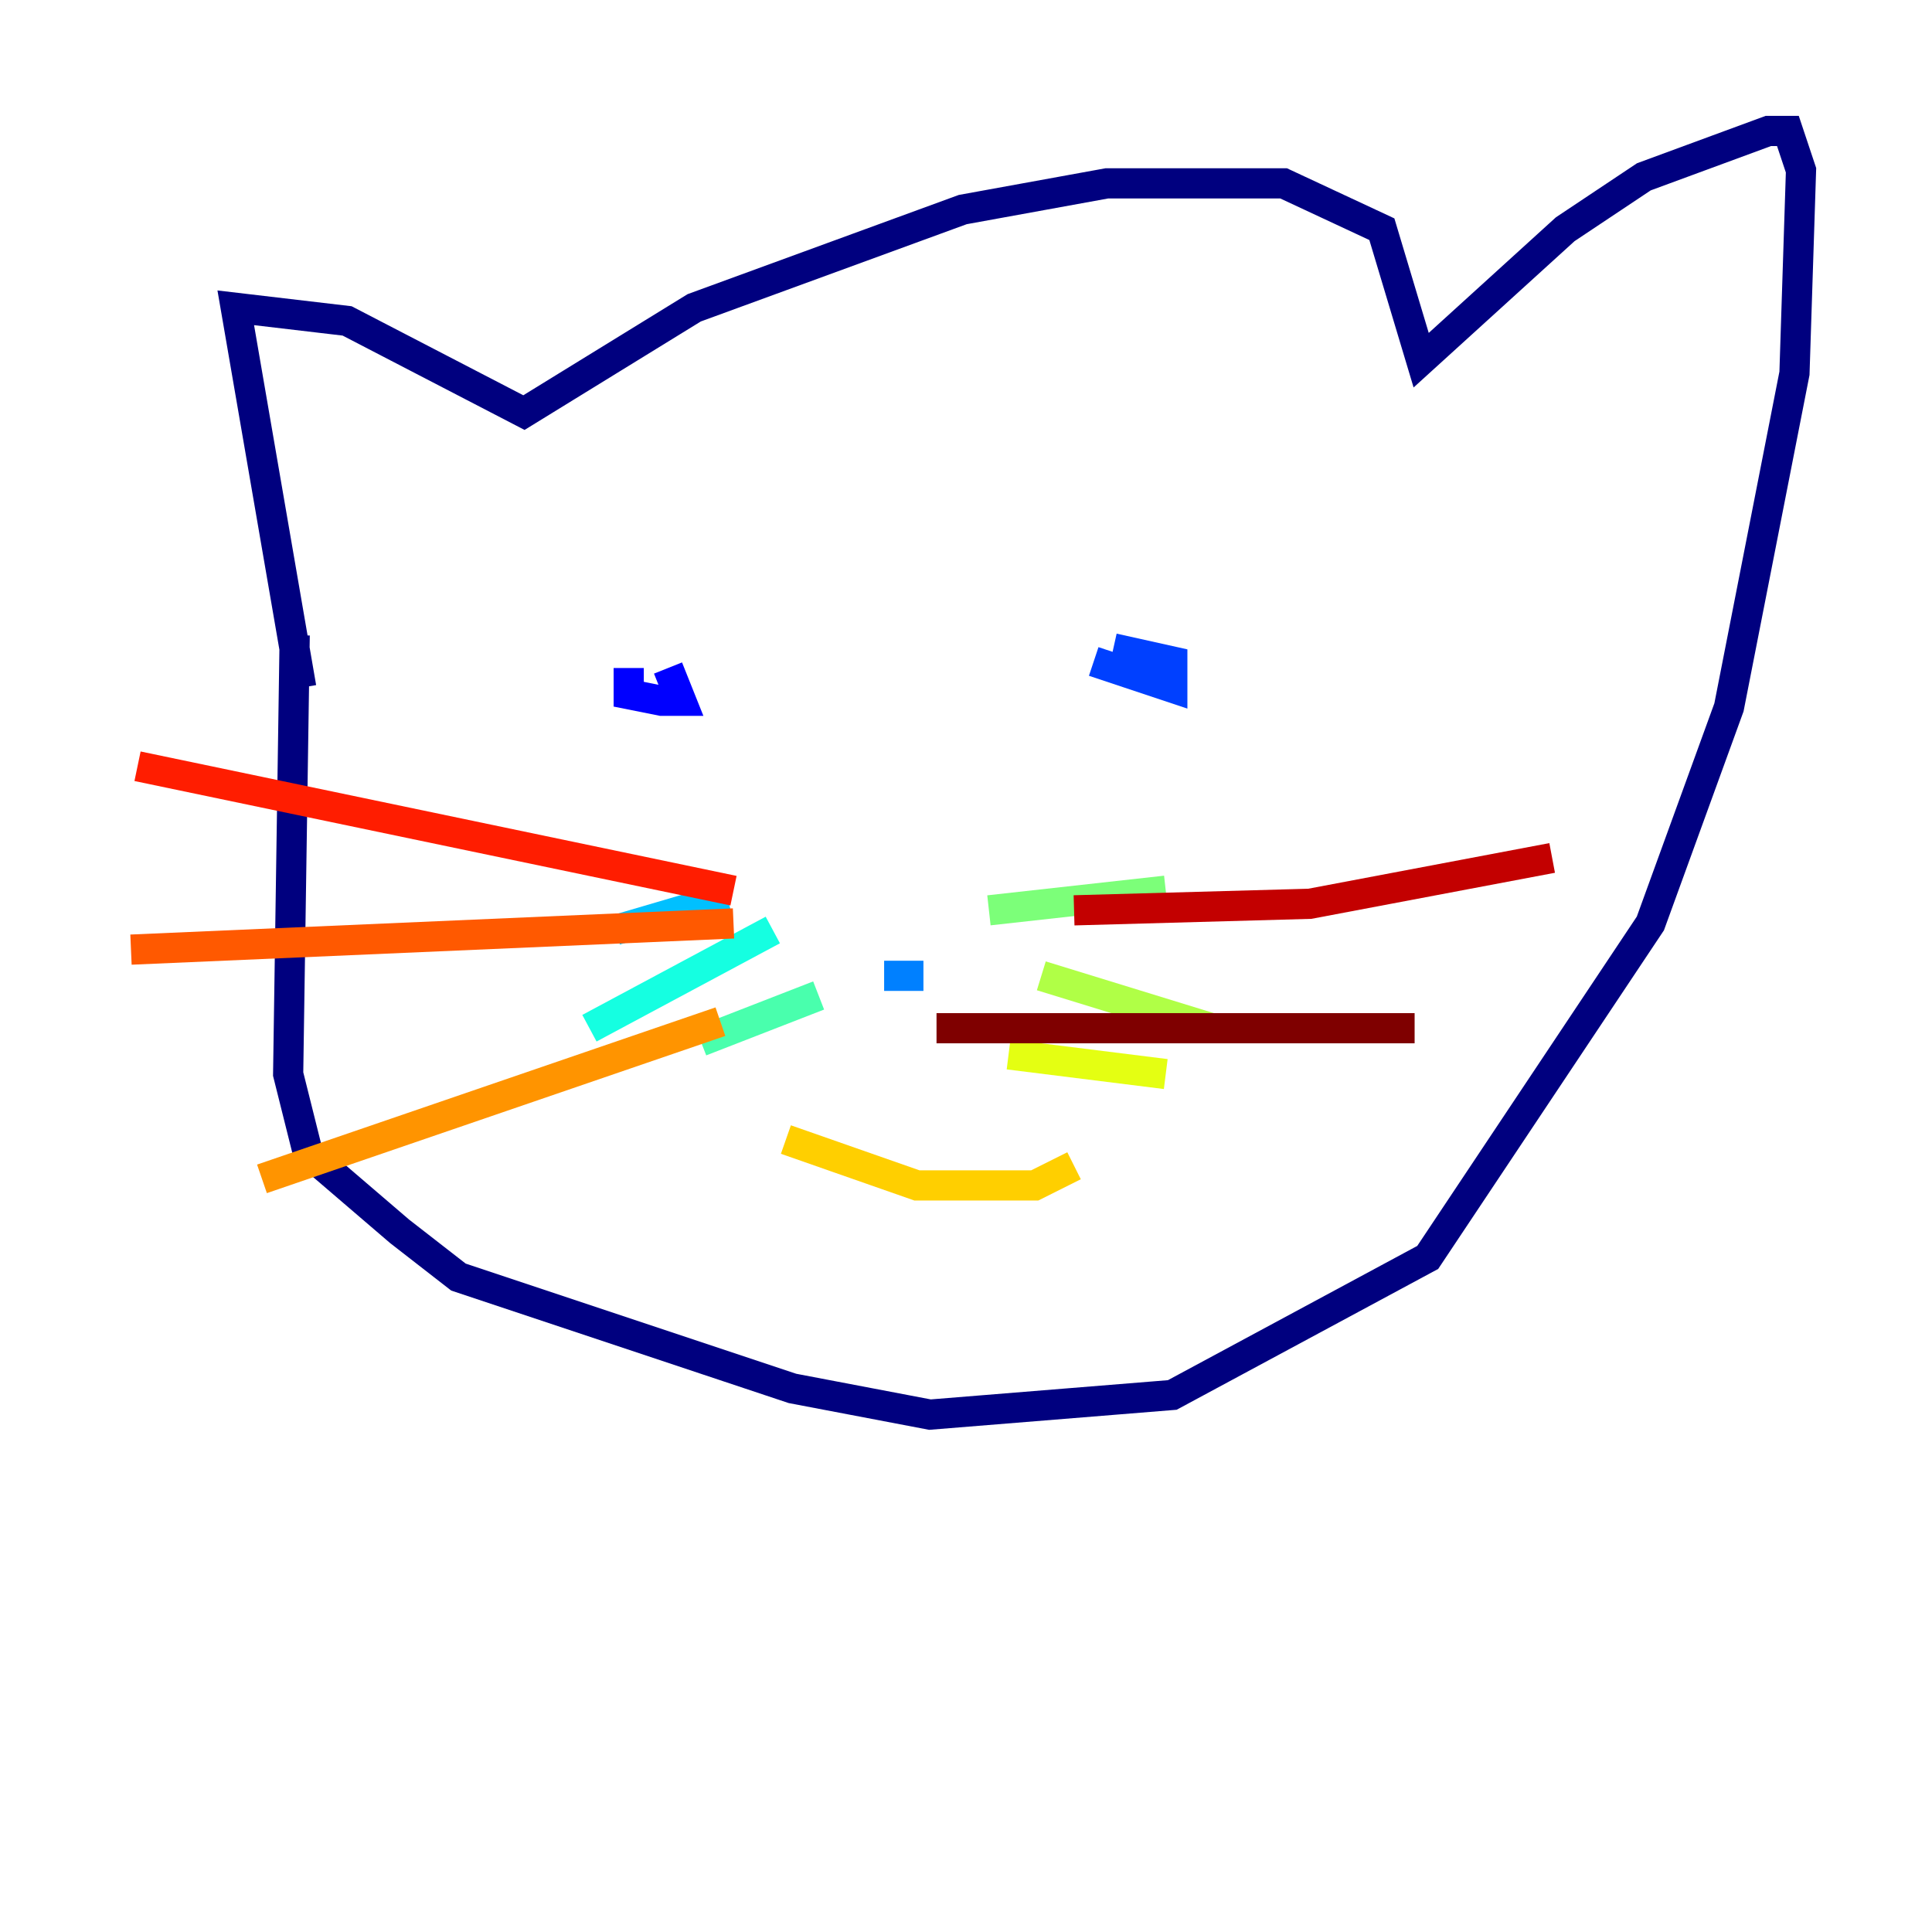 <?xml version="1.0" encoding="utf-8" ?>
<svg baseProfile="tiny" height="128" version="1.2" viewBox="0,0,128,128" width="128" xmlns="http://www.w3.org/2000/svg" xmlns:ev="http://www.w3.org/2001/xml-events" xmlns:xlink="http://www.w3.org/1999/xlink"><defs /><polyline fill="none" points="19.959,45.559 15.62,20.393 22.997,21.261 34.712,27.336 45.993,20.393 63.783,13.885 73.329,12.149 85.044,12.149 91.552,15.186 94.156,23.864 103.702,15.186 108.909,11.715 117.153,8.678 118.454,8.678 119.322,11.281 118.888,24.732 114.549,46.861 109.342,61.18 94.59,83.308 77.668,92.42 61.614,93.722 52.502,91.986 30.373,84.61 26.468,81.573 20.393,76.366 19.091,71.159 19.525,42.088" stroke="#00007f" stroke-width="2" /><polyline fill="none" points="45.993,46.427 45.993,46.427" stroke="#0000c8" stroke-width="2" /><polyline fill="none" points="41.654,44.258 41.654,45.993 43.824,46.427 45.125,46.427 44.258,44.258" stroke="#0000ff" stroke-width="2" /><polyline fill="none" points="72.461,43.824 77.668,45.559 77.668,43.824 73.763,42.956" stroke="#0040ff" stroke-width="2" /><polyline fill="none" points="58.576,64.651 61.18,64.651" stroke="#0080ff" stroke-width="2" /><polyline fill="none" points="48.163,59.444 40.786,61.614" stroke="#00c0ff" stroke-width="2" /><polyline fill="none" points="51.2,61.614 39.051,68.122" stroke="#15ffe1" stroke-width="2" /><polyline fill="none" points="54.237,65.953 46.427,68.99" stroke="#49ffad" stroke-width="2" /><polyline fill="none" points="65.519,60.312 77.234,59.01" stroke="#7cff79" stroke-width="2" /><polyline fill="none" points="68.99,64.651 80.271,68.122" stroke="#b0ff46" stroke-width="2" /><polyline fill="none" points="66.82,69.858 77.234,71.159" stroke="#e4ff12" stroke-width="2" /><polyline fill="none" points="52.068,75.498 60.746,78.536 68.556,78.536 71.159,77.234" stroke="#ffcf00" stroke-width="2" /><polyline fill="none" points="47.729,67.688 17.356,78.102" stroke="#ff9400" stroke-width="2" /><polyline fill="none" points="48.597,61.18 8.678,62.915" stroke="#ff5900" stroke-width="2" /><polyline fill="none" points="48.597,59.01 9.112,50.766" stroke="#ff1d00" stroke-width="2" /><polyline fill="none" points="71.159,60.312 86.78,59.878 102.834,56.841" stroke="#c30000" stroke-width="2" /><polyline fill="none" points="62.047,68.122 93.722,68.122" stroke="#7f0000" stroke-width="2" /></svg>